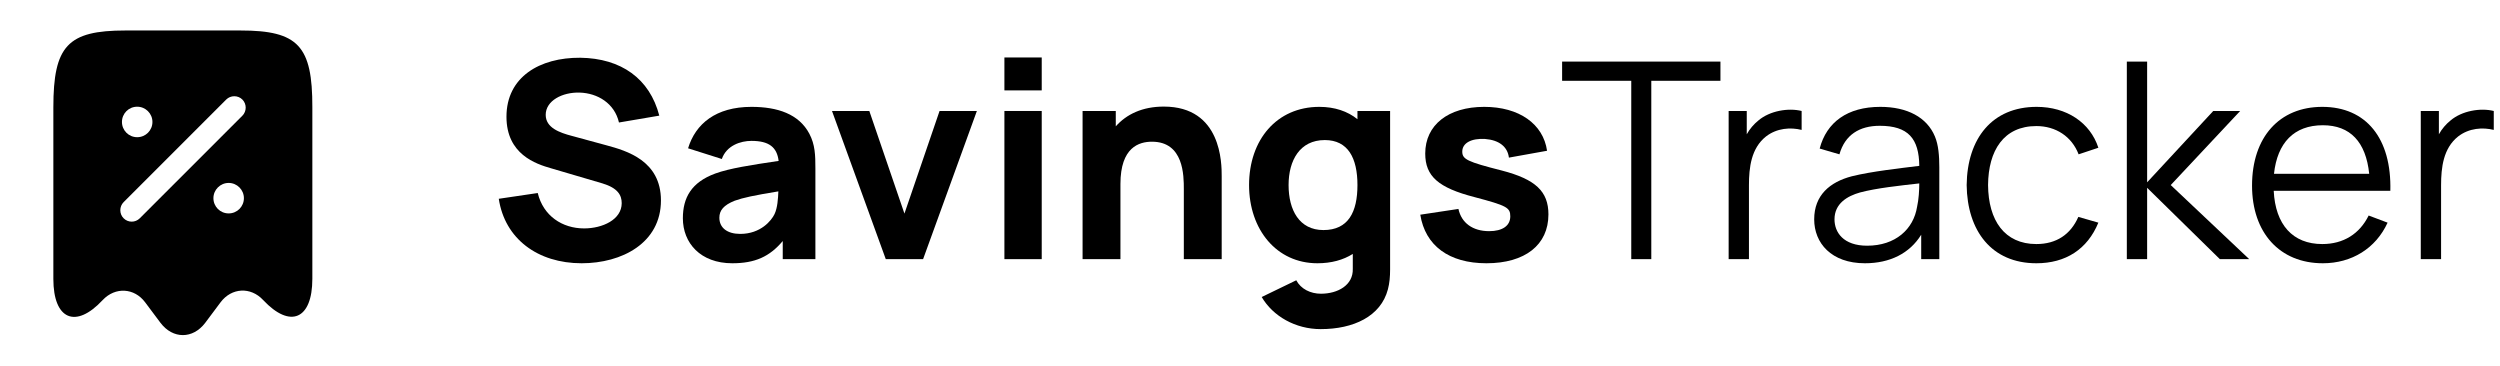 <svg viewBox="0 0 164 24" xmlns="http://www.w3.org/2000/svg">
<path d="M38.156 17.27C40.802 17.27 43.358 15.938 43.358 13.148C43.358 10.538 41.108 9.89 39.776 9.53L37.526 8.918C36.698 8.702 35.798 8.378 35.798 7.532C35.798 6.614 36.878 6.038 38.03 6.074C39.2 6.11 40.316 6.776 40.604 8.036L43.25 7.586C42.62 5.156 40.748 3.824 38.066 3.788C35.402 3.77 33.224 5.048 33.224 7.658C33.224 10.124 35.15 10.754 36.158 11.042L39.524 12.032C40.532 12.338 40.784 12.806 40.784 13.328C40.784 14.408 39.524 14.984 38.318 14.984C36.878 14.984 35.636 14.156 35.276 12.662L32.72 13.04C33.116 15.668 35.276 17.27 38.156 17.27Z"/>
<path d="M53.094 8.774C52.41 7.478 51.006 7.01 49.296 7.01C46.956 7.01 45.624 8.126 45.138 9.728L47.352 10.43C47.658 9.548 48.576 9.242 49.296 9.242C50.448 9.242 50.97 9.656 51.078 10.556C49.26 10.826 47.856 11.042 46.92 11.384C45.354 11.96 44.796 12.968 44.796 14.318C44.796 15.938 45.948 17.27 48.036 17.27C49.53 17.27 50.484 16.838 51.348 15.812V17H53.49V11.06C53.49 10.178 53.472 9.494 53.094 8.774ZM50.808 14.048C50.61 14.462 49.908 15.344 48.558 15.344C47.712 15.344 47.19 14.948 47.19 14.282C47.19 13.796 47.478 13.454 48.198 13.166C48.756 12.968 49.422 12.824 51.06 12.554C51.042 13.022 51.006 13.634 50.808 14.048Z"/>
<path d="M58.107 17H60.555L64.083 7.28H61.635L59.331 14.012L57.027 7.28H54.579L58.107 17Z"/>
<path d="M65.889 5.93H68.337V3.77H65.889V5.93ZM65.889 17H68.337V7.28H65.889V17Z"/>
<path d="M76.345 6.992C74.941 6.992 73.897 7.496 73.195 8.288V7.28H71.017V17H73.501V12.068C73.501 9.656 74.725 9.296 75.571 9.296C77.659 9.296 77.659 11.528 77.659 12.41V17H80.143V11.546C80.143 10.736 80.143 6.992 76.345 6.992Z"/>
<path d="M89.049 7.28V7.82C88.401 7.298 87.555 7.01 86.547 7.01C83.757 7.01 81.939 9.17 81.939 12.14C81.939 15.056 83.739 17.27 86.421 17.27C87.339 17.27 88.113 17.054 88.743 16.658V17.63C88.779 18.71 87.753 19.268 86.655 19.268C85.971 19.268 85.341 18.962 85.035 18.386L82.767 19.484C83.505 20.744 84.981 21.59 86.637 21.59C88.779 21.59 90.579 20.762 91.047 18.98C91.155 18.566 91.191 18.152 91.191 17.666V7.28H89.049ZM86.817 15.092C85.233 15.092 84.531 13.778 84.531 12.14C84.531 10.52 85.269 9.188 86.907 9.188C88.437 9.188 89.049 10.376 89.049 12.14C89.049 13.904 88.455 15.092 86.817 15.092Z"/>
<path d="M97.509 17.27C100.047 17.27 101.577 16.064 101.577 14.066C101.577 12.554 100.731 11.762 98.517 11.186C96.249 10.61 95.925 10.448 95.925 9.944C95.925 9.386 96.519 9.062 97.419 9.116C98.337 9.188 98.895 9.62 98.985 10.34L101.487 9.89C101.235 8.126 99.651 7.01 97.365 7.01C95.007 7.01 93.495 8.198 93.495 10.07C93.495 11.564 94.359 12.32 96.735 12.932C98.841 13.49 99.075 13.616 99.075 14.192C99.075 14.804 98.571 15.164 97.689 15.164C96.609 15.164 95.871 14.624 95.673 13.706L93.171 14.084C93.495 16.118 95.061 17.27 97.509 17.27Z"/>
<path d="M107.011 17H108.325V5.3H112.861V4.04H102.475V5.3H107.011V17Z"/>
<path d="M115.343 7.91C115.055 8.144 114.785 8.45 114.587 8.81V7.28H113.399V17H114.731V12.158C114.731 10.988 114.875 9.728 115.847 8.954C116.567 8.396 117.467 8.342 118.187 8.522V7.28C117.323 7.064 116.099 7.262 115.343 7.91Z"/>
<path d="M126.931 8.954C126.409 7.694 125.113 7.01 123.349 7.01C121.189 7.01 119.821 8.018 119.371 9.746L120.667 10.124C121.027 8.846 121.981 8.252 123.313 8.252C125.185 8.252 125.887 9.098 125.905 10.88C124.609 11.042 122.791 11.24 121.477 11.564C120.037 11.942 119.011 12.806 119.011 14.39C119.011 15.938 120.127 17.27 122.341 17.27C123.979 17.27 125.275 16.622 126.031 15.398V17H127.219V10.97C127.219 10.232 127.165 9.512 126.931 8.954ZM122.485 16.118C120.919 16.118 120.343 15.236 120.343 14.39C120.343 13.346 121.189 12.86 122.017 12.626C123.097 12.338 124.627 12.176 125.905 12.032C125.905 12.464 125.869 13.094 125.761 13.562C125.527 15.038 124.339 16.118 122.485 16.118Z"/>
<path d="M133.585 17.27C135.511 17.27 136.933 16.352 137.653 14.606L136.339 14.228C135.835 15.38 134.899 16.01 133.585 16.01C131.497 16.01 130.435 14.462 130.417 12.14C130.435 9.872 131.443 8.27 133.585 8.27C134.863 8.27 135.907 8.954 136.357 10.124L137.653 9.692C137.113 8.036 135.565 7.01 133.603 7.01C130.687 7.01 129.049 9.08 129.013 12.14C129.049 15.146 130.651 17.27 133.585 17.27Z"/>
<path d="M139.52 17H140.852V12.32L145.622 17H147.548L142.4 12.14L146.954 7.28H145.19L140.852 11.96V4.04H139.52V17Z"/>
<path d="M149.156 12.518H156.806C156.896 9.08 155.222 7.01 152.342 7.01C149.534 7.01 147.734 8.99 147.734 12.176C147.734 15.272 149.552 17.27 152.378 17.27C154.268 17.27 155.852 16.298 156.626 14.606L155.384 14.138C154.79 15.344 153.728 16.01 152.342 16.01C150.398 16.01 149.264 14.732 149.156 12.518ZM152.378 8.216C154.178 8.216 155.204 9.314 155.42 11.402H149.174C149.39 9.368 150.488 8.216 152.378 8.216Z"/>
<path d="M160.747 7.91C160.459 8.144 160.189 8.45 159.991 8.81V7.28H158.803V17H160.135V12.158C160.135 10.988 160.279 9.728 161.251 8.954C161.971 8.396 162.871 8.342 163.591 8.522V7.28C162.727 7.064 161.503 7.262 160.747 7.91Z"/>
<path d="M15.78 2H8.22C4.44 2 3.5 3.01 3.5 7.04V18.3C3.5 20.96 4.96 21.59 6.73 19.69L6.74 19.68C7.56 18.81 8.81 18.88 9.52 19.83L10.53 21.18C11.34 22.25 12.65 22.25 13.46 21.18L14.47 19.83C15.19 18.87 16.44 18.8 17.26 19.68C19.04 21.58 20.49 20.95 20.49 18.29V7.04C20.5 3.01 19.56 2 15.78 2ZM9 7C9.55 7 10 7.45 10 8C10 8.55 9.56 9 9 9C8.44 9 8 8.55 8 8C8 7.45 8.44 7 9 7ZM15 14C14.44 14 14 13.55 14 13C14 12.45 14.45 12 15 12C15.55 12 16 12.45 16 13C16 13.55 15.56 14 15 14ZM15.9 7.59L9.17 14.32C9.02 14.47 8.83 14.54 8.64 14.54C8.45 14.54 8.26 14.47 8.11 14.32C7.82 14.03 7.82 13.55 8.11 13.26L14.84 6.53C15.13 6.24 15.61 6.24 15.9 6.53C16.19 6.82 16.19 7.3 15.9 7.59Z"/>
</svg>
